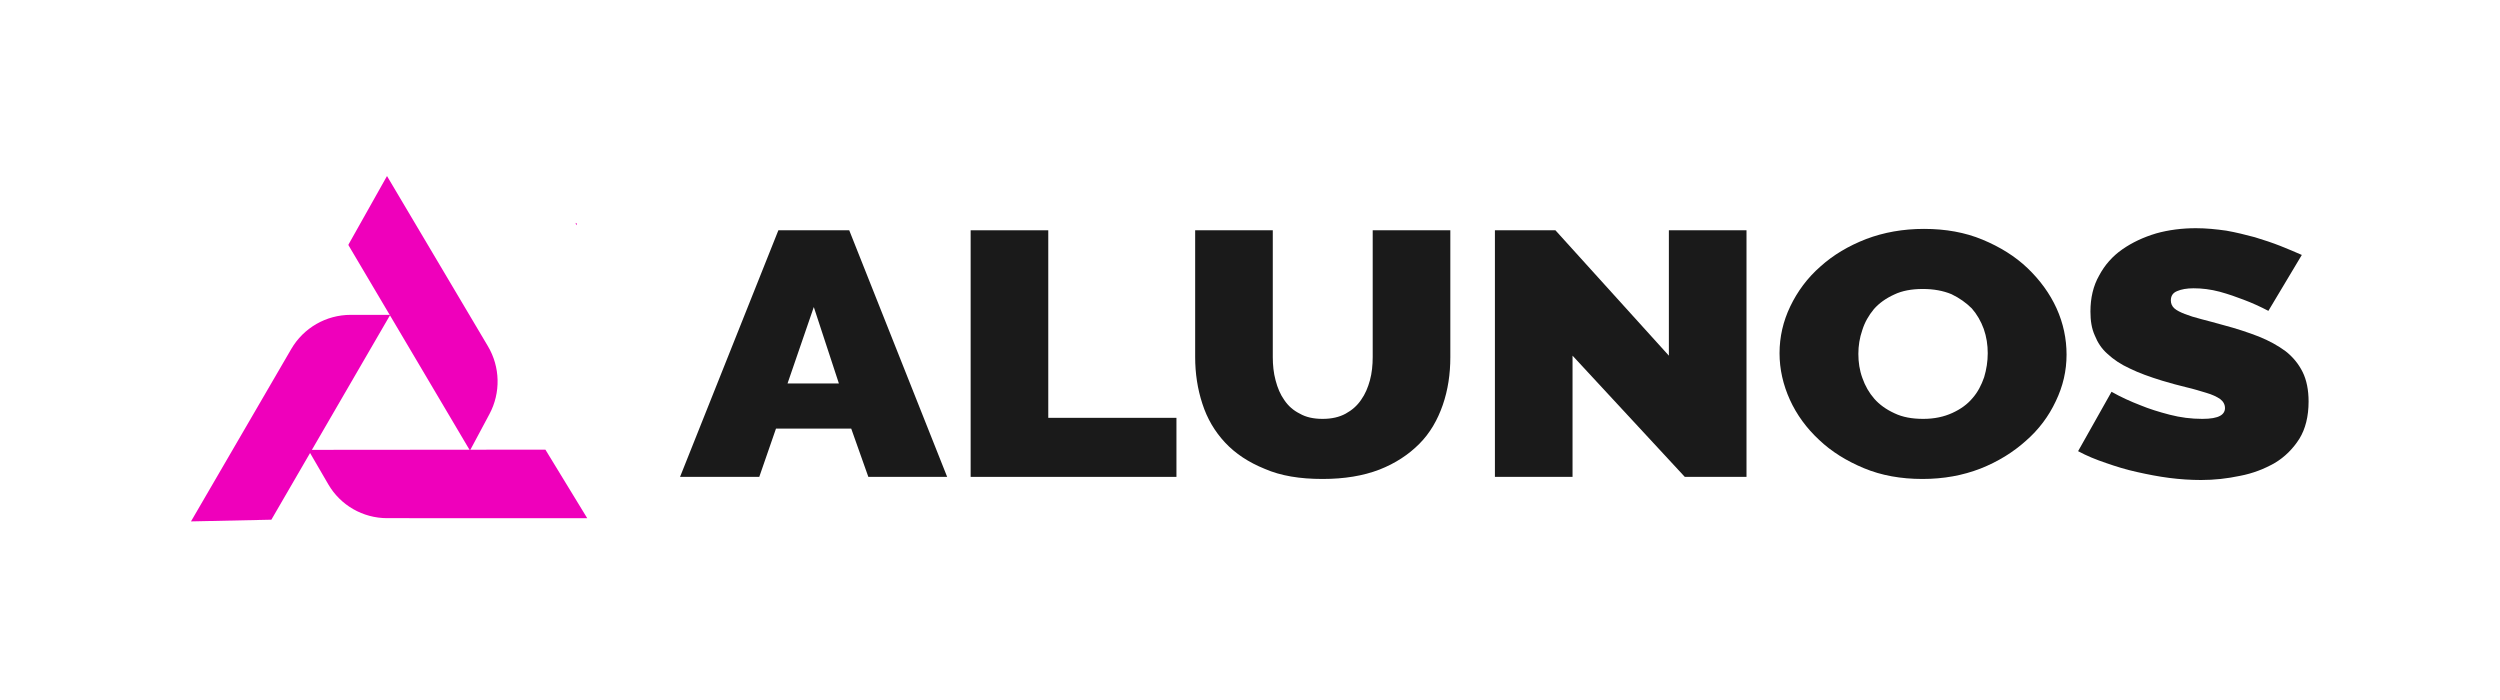 <?xml version="1.0" encoding="UTF-8" standalone="no"?>
<!DOCTYPE svg PUBLIC "-//W3C//DTD SVG 1.1//EN" "http://www.w3.org/Graphics/SVG/1.1/DTD/svg11.dtd">
<svg width="100%" height="100%" viewBox="0 0 800 224" version="1.1" xmlns="http://www.w3.org/2000/svg" xmlns:xlink="http://www.w3.org/1999/xlink" xml:space="preserve" xmlns:serif="http://www.serif.com/" style="fill-rule:evenodd;clip-rule:evenodd;stroke-linejoin:round;stroke-miterlimit:2;">
    <g id="Artboard1" transform="matrix(1,0,0,0.372,0,0)">
        <rect x="0" y="0" width="800" height="600" style="fill:none;"/>
        <g>
            <g transform="matrix(0.97,0,0,2.275,-70.178,-272.283)">
                <g transform="matrix(131.325,0,0,131.325,296.957,300)">
                    <path d="M0.245,-0.71L0.423,-0.71L0.669,0L0.471,0L0.428,-0.139L0.239,-0.139L0.197,0L-0.002,0L0.245,-0.71ZM0.397,-0.269L0.334,-0.489L0.268,-0.269L0.397,-0.269Z" style="fill:rgb(26,26,26);fill-rule:nonzero;"/>
                </g>
                <g transform="matrix(131.325,0,0,131.325,384.55,300)">
                    <path d="M0.061,0L0.061,-0.71L0.256,-0.71L0.256,-0.17L0.578,-0.17L0.578,0L0.061,0Z" style="fill:rgb(26,26,26);fill-rule:nonzero;"/>
                </g>
                <g transform="matrix(131.325,0,0,131.325,459.931,300)">
                    <path d="M0.371,-0.167C0.394,-0.167 0.413,-0.172 0.429,-0.182C0.445,-0.192 0.458,-0.205 0.468,-0.222C0.478,-0.238 0.485,-0.257 0.49,-0.278C0.495,-0.299 0.497,-0.322 0.497,-0.345L0.497,-0.71L0.692,-0.71L0.692,-0.345C0.692,-0.296 0.686,-0.25 0.673,-0.207C0.66,-0.164 0.641,-0.126 0.614,-0.095C0.587,-0.064 0.554,-0.039 0.514,-0.021C0.473,-0.003 0.426,0.006 0.371,0.006C0.314,0.006 0.266,-0.003 0.226,-0.023C0.185,-0.042 0.152,-0.067 0.126,-0.099C0.1,-0.131 0.081,-0.168 0.069,-0.211C0.057,-0.253 0.051,-0.298 0.051,-0.345L0.051,-0.71L0.246,-0.71L0.246,-0.345C0.246,-0.322 0.248,-0.299 0.253,-0.278C0.258,-0.256 0.265,-0.237 0.275,-0.221C0.285,-0.204 0.298,-0.191 0.314,-0.182C0.329,-0.172 0.348,-0.167 0.371,-0.167Z" style="fill:rgb(26,26,26);fill-rule:nonzero;"/>
                </g>
                <g transform="matrix(131.325,0,0,131.325,557.505,300)">
                    <path d="M0.256,-0.349L0.256,0L0.061,0L0.061,-0.71L0.213,-0.71L0.498,-0.349L0.498,-0.71L0.693,-0.71L0.693,0L0.538,0L0.256,-0.349Z" style="fill:rgb(26,26,26);fill-rule:nonzero;"/>
                </g>
                <g transform="matrix(131.325,0,0,131.325,656.524,300)">
                    <path d="M0.381,0.006C0.327,0.006 0.278,-0.004 0.234,-0.025C0.19,-0.046 0.152,-0.073 0.121,-0.107C0.09,-0.14 0.065,-0.179 0.048,-0.222C0.031,-0.265 0.022,-0.31 0.022,-0.356C0.022,-0.403 0.031,-0.448 0.049,-0.491C0.067,-0.534 0.092,-0.573 0.125,-0.606C0.157,-0.639 0.195,-0.665 0.24,-0.685C0.284,-0.704 0.332,-0.714 0.385,-0.714C0.439,-0.714 0.488,-0.704 0.532,-0.683C0.576,-0.662 0.614,-0.635 0.645,-0.601C0.676,-0.567 0.701,-0.528 0.718,-0.485C0.735,-0.442 0.743,-0.397 0.743,-0.352C0.743,-0.305 0.734,-0.261 0.716,-0.218C0.698,-0.174 0.673,-0.136 0.641,-0.104C0.609,-0.071 0.571,-0.044 0.527,-0.024C0.482,-0.004 0.434,0.006 0.381,0.006ZM0.22,-0.354C0.22,-0.33 0.223,-0.307 0.23,-0.285C0.237,-0.262 0.247,-0.242 0.26,-0.225C0.273,-0.208 0.29,-0.194 0.311,-0.183C0.331,-0.172 0.355,-0.167 0.383,-0.167C0.411,-0.167 0.435,-0.173 0.456,-0.184C0.477,-0.195 0.494,-0.209 0.507,-0.227C0.52,-0.244 0.529,-0.264 0.536,-0.287C0.542,-0.31 0.545,-0.333 0.545,-0.356C0.545,-0.38 0.542,-0.403 0.535,-0.426C0.528,-0.448 0.518,-0.468 0.505,-0.485C0.491,-0.501 0.474,-0.515 0.454,-0.526C0.433,-0.536 0.409,-0.541 0.382,-0.541C0.354,-0.541 0.33,-0.536 0.31,-0.525C0.289,-0.514 0.272,-0.5 0.259,-0.483C0.246,-0.465 0.236,-0.445 0.23,-0.423C0.223,-0.4 0.22,-0.377 0.22,-0.354Z" style="fill:rgb(26,26,26);fill-rule:nonzero;"/>
                </g>
                <g transform="matrix(131.325,0,0,131.325,756.199,300)">
                    <path d="M0.491,-0.478C0.471,-0.49 0.45,-0.501 0.429,-0.51C0.411,-0.518 0.391,-0.526 0.369,-0.533C0.346,-0.54 0.324,-0.543 0.303,-0.543C0.286,-0.543 0.272,-0.54 0.262,-0.535C0.251,-0.53 0.246,-0.521 0.246,-0.508C0.246,-0.499 0.249,-0.491 0.255,-0.485C0.261,-0.479 0.27,-0.474 0.281,-0.469C0.292,-0.464 0.306,-0.459 0.323,-0.454C0.339,-0.449 0.357,-0.444 0.378,-0.437C0.411,-0.427 0.44,-0.416 0.467,-0.404C0.493,-0.392 0.515,-0.378 0.534,-0.362C0.553,-0.345 0.567,-0.325 0.577,-0.302C0.587,-0.279 0.592,-0.25 0.592,-0.217C0.592,-0.174 0.584,-0.138 0.569,-0.11C0.553,-0.081 0.532,-0.057 0.507,-0.04C0.481,-0.023 0.452,-0.01 0.42,-0.003C0.387,0.005 0.355,0.009 0.322,0.009C0.296,0.009 0.269,0.007 0.242,0.003C0.215,-0.001 0.188,-0.007 0.161,-0.014C0.133,-0.021 0.108,-0.03 0.083,-0.04C0.057,-0.05 0.034,-0.061 0.013,-0.074L0.097,-0.245C0.12,-0.23 0.145,-0.217 0.17,-0.206C0.191,-0.196 0.216,-0.187 0.243,-0.179C0.27,-0.171 0.297,-0.167 0.325,-0.167C0.346,-0.167 0.361,-0.17 0.37,-0.176C0.378,-0.181 0.382,-0.189 0.382,-0.198C0.382,-0.208 0.378,-0.217 0.37,-0.224C0.361,-0.231 0.35,-0.237 0.335,-0.242C0.32,-0.247 0.304,-0.253 0.285,-0.258C0.266,-0.263 0.245,-0.27 0.224,-0.277C0.193,-0.288 0.166,-0.299 0.143,-0.312C0.12,-0.324 0.102,-0.338 0.087,-0.354C0.072,-0.369 0.062,-0.387 0.055,-0.407C0.047,-0.427 0.044,-0.45 0.044,-0.476C0.044,-0.515 0.051,-0.55 0.066,-0.58C0.08,-0.61 0.099,-0.635 0.124,-0.655C0.149,-0.675 0.177,-0.69 0.209,-0.701C0.24,-0.711 0.274,-0.716 0.309,-0.716C0.335,-0.716 0.36,-0.713 0.385,-0.709C0.41,-0.704 0.434,-0.697 0.457,-0.69C0.48,-0.682 0.501,-0.674 0.521,-0.665C0.541,-0.656 0.559,-0.647 0.575,-0.639L0.491,-0.478Z" style="fill:rgb(26,26,26);fill-rule:nonzero;"/>
                </g>
            </g>
            <g transform="matrix(0.259,0,0,0.695,184.57,192.662)">
                <path d="M0,-0.423C0.192,-0.23 -0.039,0.426 -0.656,1.583C-1.737,-1.658 -1.582,-2.006 0,-0.423" style="fill:rgb(239,0,187);fill-rule:nonzero;"/>
            </g>
            <g transform="matrix(0.259,0,0,0.695,150.388,151.426)">
                <path d="M0,339.771L24.054,294.691C38.152,268.269 37.445,236.407 22.189,210.636L-102.503,0L-149.964,84.573C-150.194,84.983 -150.188,85.484 -149.949,85.889L0,339.771Z" style="fill:rgb(239,0,187);fill-rule:nonzero;"/>
            </g>
            <g transform="matrix(0.259,0,0,0.695,187.911,386.796)">
                <path d="M0,84.832L-51.664,0L-344.67,0.255L-319.897,42.949C-304.867,68.852 -277.186,84.795 -247.238,84.799L0,84.832Z" style="fill:rgb(239,0,187);fill-rule:nonzero;"/>
            </g>
            <g transform="matrix(0.259,0,0,0.695,61.117,270.839)">
                <path d="M0,255.652L99.304,253.552L246.165,0.008L197.272,0.003C167.035,0 139.082,16.091 123.9,42.241L0,255.652Z" style="fill:rgb(239,0,187);fill-rule:nonzero;"/>
            </g>
        </g>
    </g>
</svg>
